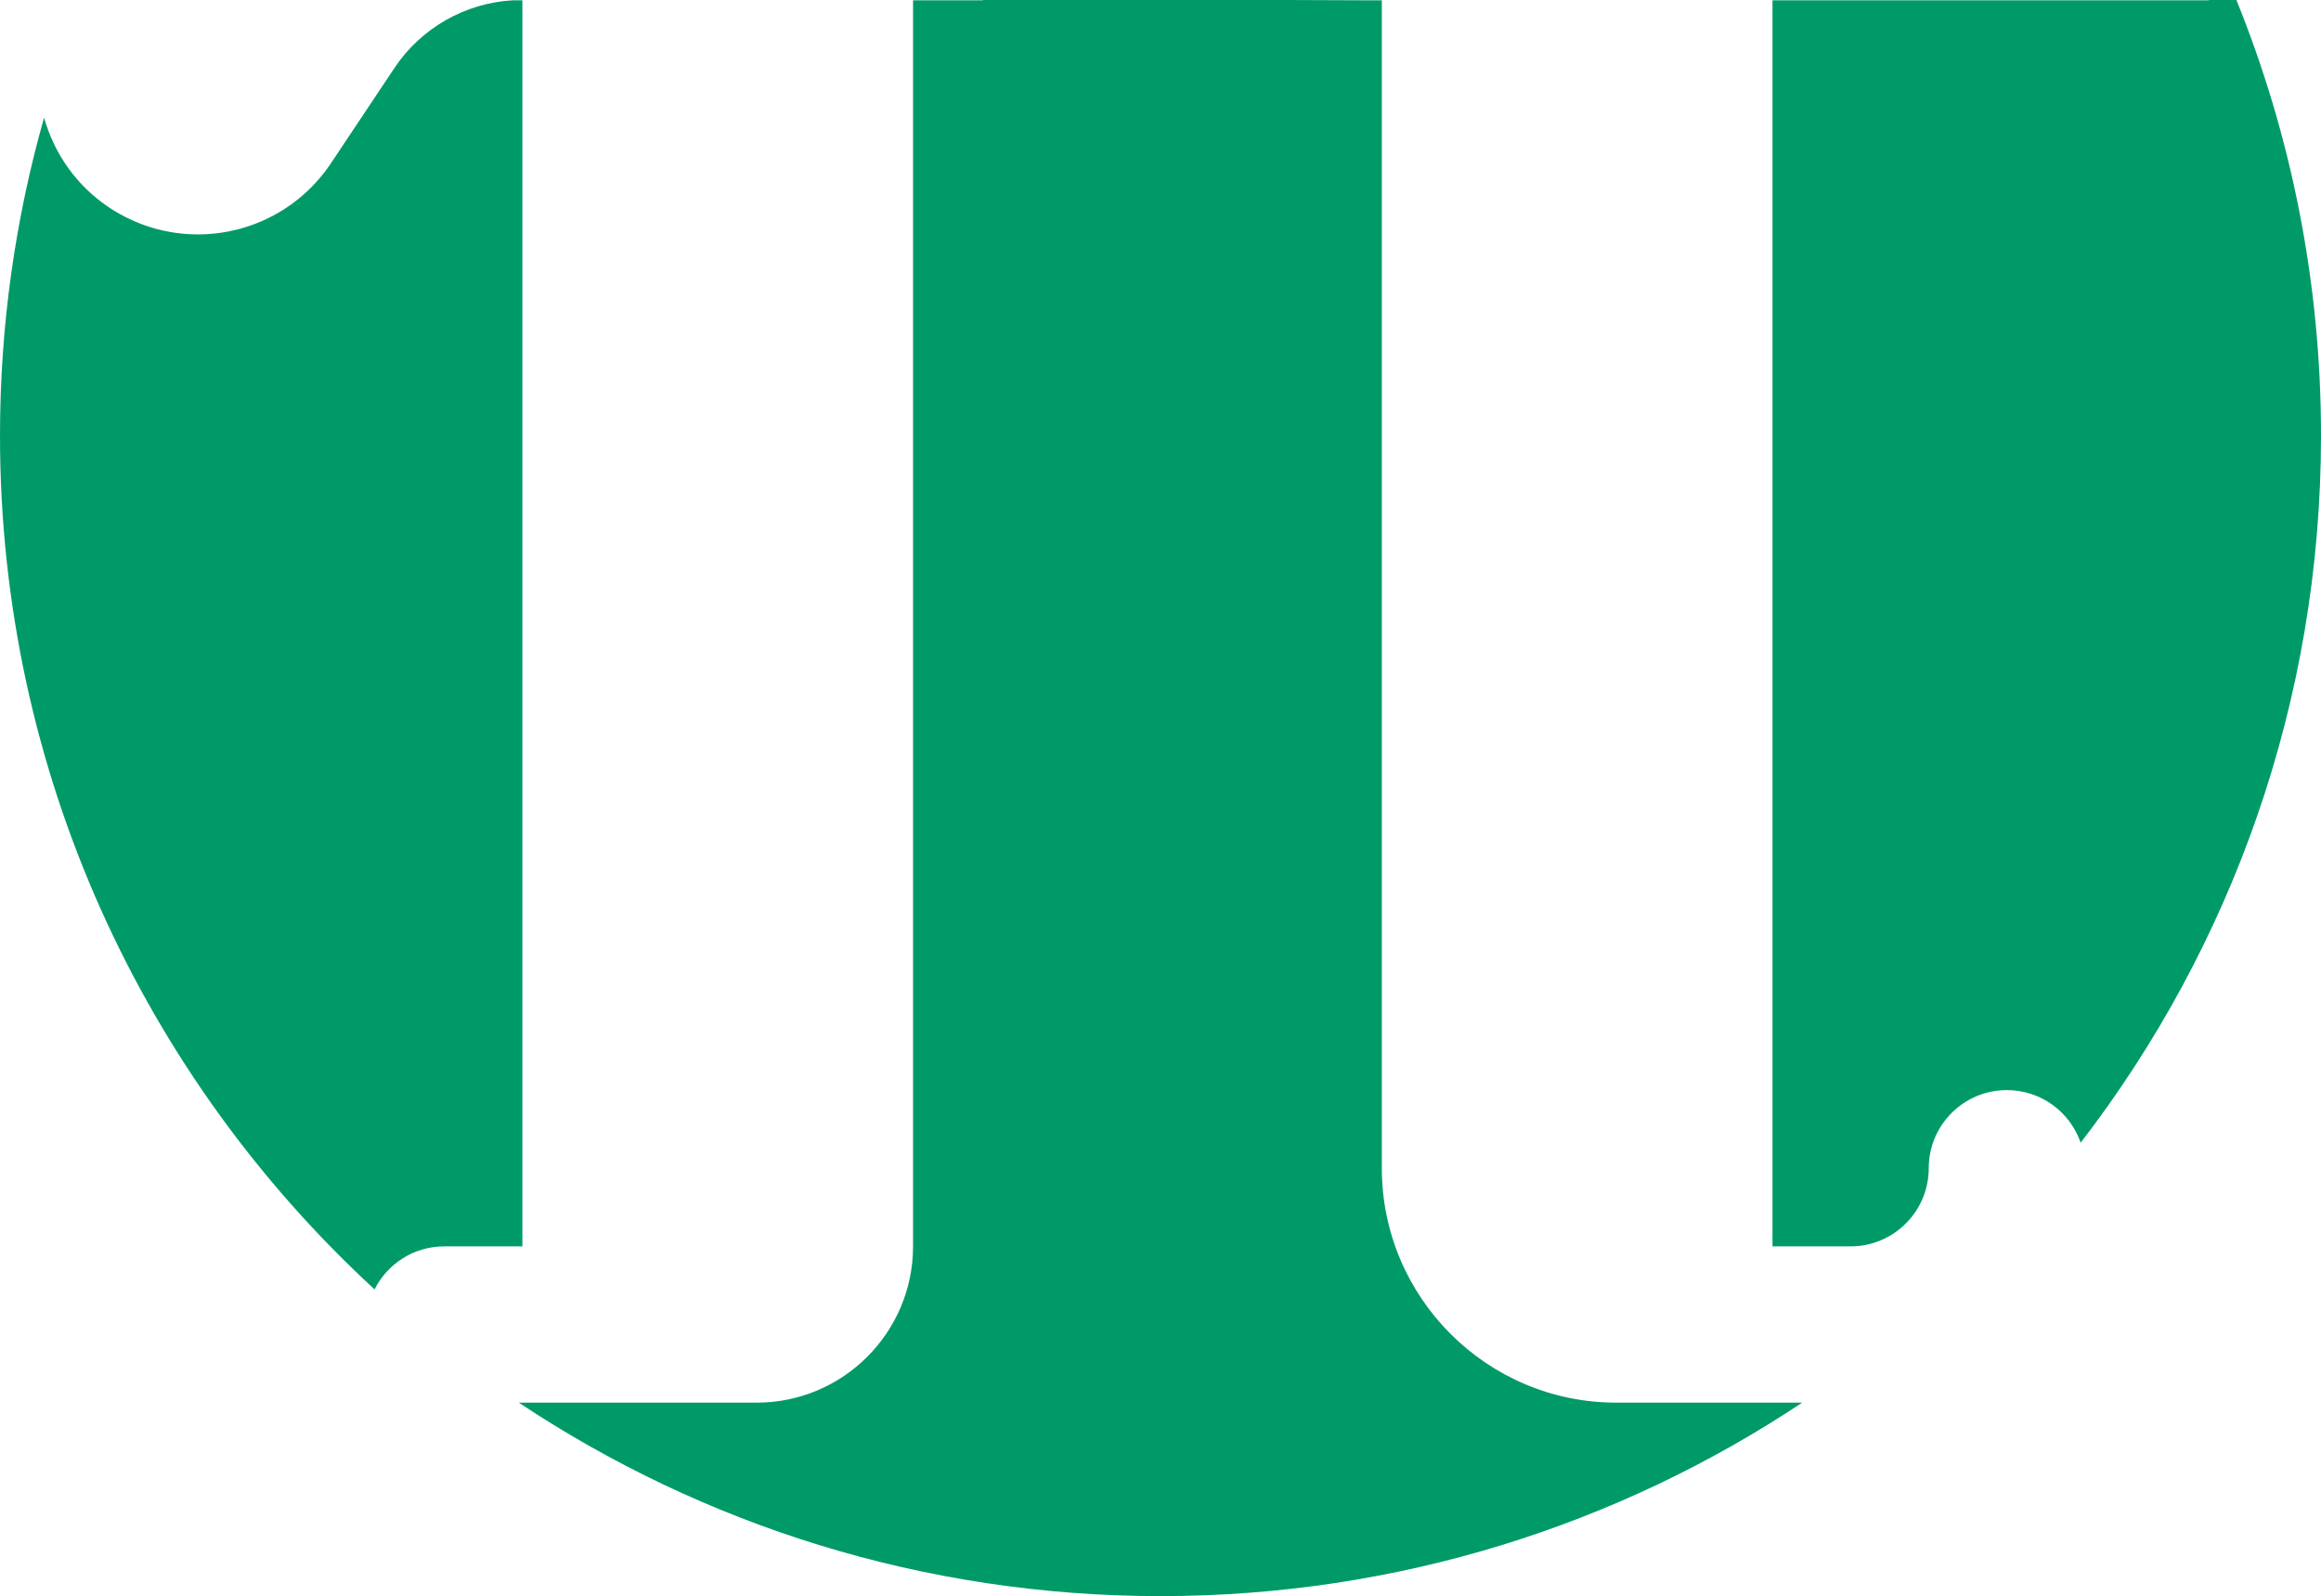 <svg version="1.1" id="图层_1" x="0px" y="0px" width="180px" height="123.777px" viewBox="0 0 180 123.777" enable-background="new 0 0 180 123.777" xml:space="preserve" xmlns="http://www.w3.org/2000/svg" xmlns:xlink="http://www.w3.org/1999/xlink" xmlns:xml="http://www.w3.org/XML/1998/namespace">
  <path fill="#009A69" d="M125.342,108.773h14.422C125.51,118.25,108.4,123.777,90,123.777c-18.401,0-35.509-5.527-49.764-15.004
	h18.456c6.68,0,12.118-5.438,12.118-12.119V0.025h5.416V0h23.659l6.348,0.025h0.932v90.572
	C107.165,100.617,115.318,108.773,125.342,108.773z M34.457,96.654h6.055V0.025h-0.767c-3.689,0.213-7.103,2.164-9.152,5.242
	l-4.922,7.383c-2.304,3.459-6.166,5.527-10.33,5.527c-2.443,0-4.817-0.721-6.877-2.086c-2.561-1.709-4.273-4.213-5.046-6.967
	C1.192,16.959,0,25.229,0,33.777C0,59.969,11.191,83.543,29.048,99.99C30.045,98.012,32.088,96.654,34.457,96.654z M171.299,0.025
	h-6.348h-27.489v96.629h6.058c3.343,0,6.059-2.717,6.059-6.057c0-3.35,2.711-6.061,6.06-6.061c2.655,0,4.903,1.705,5.723,4.08
	C173.047,73.434,180,54.42,180,33.777C180,21.83,177.666,10.43,173.439,0h-2.141V0.025z" class="color c1"/>
</svg>